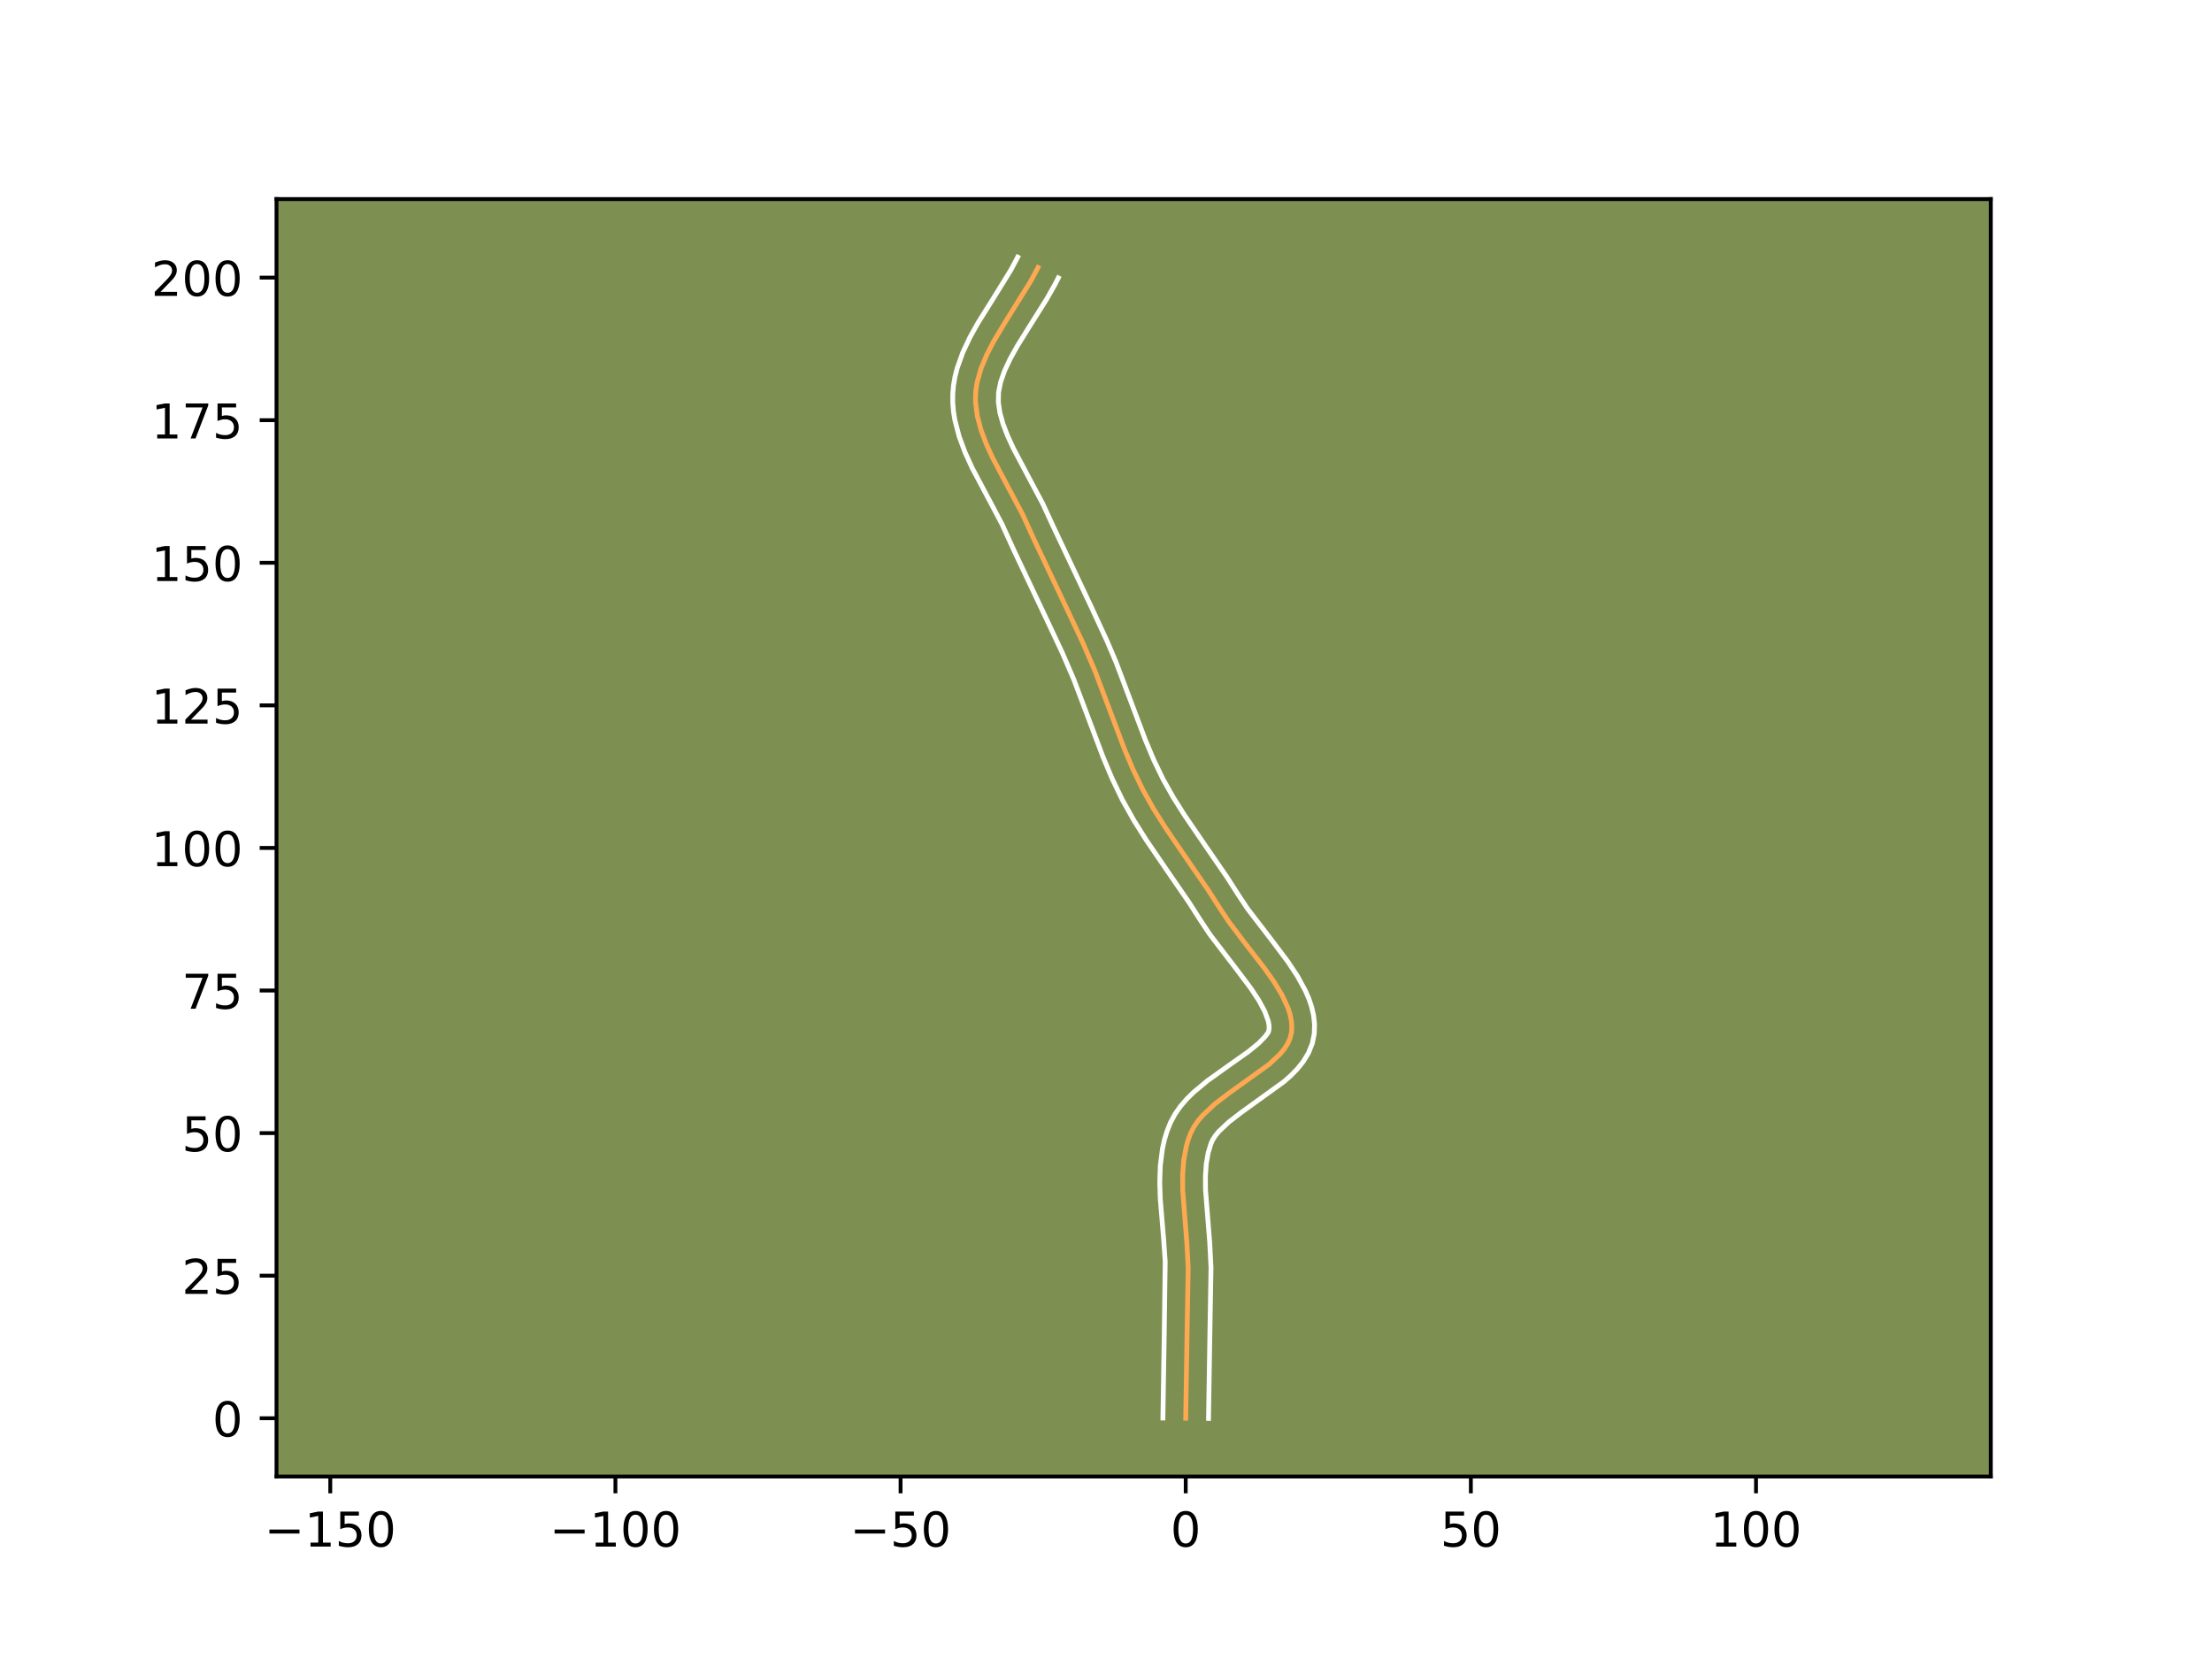 <?xml version="1.0" encoding="utf-8" standalone="no"?>
<!DOCTYPE svg PUBLIC "-//W3C//DTD SVG 1.1//EN"
  "http://www.w3.org/Graphics/SVG/1.1/DTD/svg11.dtd">
<!-- Created with matplotlib (https://matplotlib.org/) -->
<svg height="345.6pt" version="1.1" viewBox="0 0 460.8 345.6" width="460.8pt" xmlns="http://www.w3.org/2000/svg" xmlns:xlink="http://www.w3.org/1999/xlink">
 <defs>
  <style type="text/css">*{stroke-linecap:butt;stroke-linejoin:round;}</style>
 </defs>
 <g id="figure_1">
  <g id="patch_1">
   <path d="M 0 345.6 
L 460.8 345.6 
L 460.8 0 
L 0 0 
z
" style="fill:#ffffff;"/>
  </g>
  <g id="axes_1">
   <g id="patch_2">
    <path d="M 57.6 307.584 
L 414.72 307.584 
L 414.72 41.472 
L 57.6 41.472 
z
" style="fill:#7d9051;"/>
   </g>
   <g id="matplotlib.axis_1">
    <g id="xtick_1">
     <g id="line2d_1">
      <defs>
       <path d="M 0 0 
L 0 3.5 
" id="m927a26312c" style="stroke:#000000;stroke-width:0.8;"/>
      </defs>
      <g>
       <use style="stroke:#000000;stroke-width:0.8;" x="68.802" xlink:href="#m927a26312c" y="307.584"/>
      </g>
     </g>
     <g id="text_1">
      <!-- −150 -->
      <g transform="translate(55.069 322.182)scale(0.1 -0.1)">
       <defs>
        <path d="M 10.594 35.5 
L 73.188 35.5 
L 73.188 27.203 
L 10.594 27.203 
z
" id="DejaVuSans-8722"/>
        <path d="M 12.406 8.297 
L 28.516 8.297 
L 28.516 63.922 
L 10.984 60.406 
L 10.984 69.391 
L 28.422 72.906 
L 38.281 72.906 
L 38.281 8.297 
L 54.391 8.297 
L 54.391 0 
L 12.406 0 
z
" id="DejaVuSans-49"/>
        <path d="M 10.797 72.906 
L 49.516 72.906 
L 49.516 64.594 
L 19.828 64.594 
L 19.828 46.734 
Q 21.969 47.469 24.109 47.828 
Q 26.266 48.188 28.422 48.188 
Q 40.625 48.188 47.75 41.5 
Q 54.891 34.812 54.891 23.391 
Q 54.891 11.625 47.562 5.094 
Q 40.234 -1.422 26.906 -1.422 
Q 22.312 -1.422 17.547 -0.641 
Q 12.797 0.141 7.719 1.703 
L 7.719 11.625 
Q 12.109 9.234 16.797 8.062 
Q 21.484 6.891 26.703 6.891 
Q 35.156 6.891 40.078 11.328 
Q 45.016 15.766 45.016 23.391 
Q 45.016 31 40.078 35.438 
Q 35.156 39.891 26.703 39.891 
Q 22.75 39.891 18.812 39.016 
Q 14.891 38.141 10.797 36.281 
z
" id="DejaVuSans-53"/>
        <path d="M 31.781 66.406 
Q 24.172 66.406 20.328 58.906 
Q 16.5 51.422 16.5 36.375 
Q 16.5 21.391 20.328 13.891 
Q 24.172 6.391 31.781 6.391 
Q 39.453 6.391 43.281 13.891 
Q 47.125 21.391 47.125 36.375 
Q 47.125 51.422 43.281 58.906 
Q 39.453 66.406 31.781 66.406 
z
M 31.781 74.219 
Q 44.047 74.219 50.516 64.516 
Q 56.984 54.828 56.984 36.375 
Q 56.984 17.969 50.516 8.266 
Q 44.047 -1.422 31.781 -1.422 
Q 19.531 -1.422 13.062 8.266 
Q 6.594 17.969 6.594 36.375 
Q 6.594 54.828 13.062 64.516 
Q 19.531 74.219 31.781 74.219 
z
" id="DejaVuSans-48"/>
       </defs>
       <use xlink:href="#DejaVuSans-8722"/>
       <use x="83.789" xlink:href="#DejaVuSans-49"/>
       <use x="147.412" xlink:href="#DejaVuSans-53"/>
       <use x="211.035" xlink:href="#DejaVuSans-48"/>
      </g>
     </g>
    </g>
    <g id="xtick_2">
     <g id="line2d_2">
      <g>
       <use style="stroke:#000000;stroke-width:0.8;" x="128.204" xlink:href="#m927a26312c" y="307.584"/>
      </g>
     </g>
     <g id="text_2">
      <!-- −100 -->
      <g transform="translate(114.47 322.182)scale(0.1 -0.1)">
       <use xlink:href="#DejaVuSans-8722"/>
       <use x="83.789" xlink:href="#DejaVuSans-49"/>
       <use x="147.412" xlink:href="#DejaVuSans-48"/>
       <use x="211.035" xlink:href="#DejaVuSans-48"/>
      </g>
     </g>
    </g>
    <g id="xtick_3">
     <g id="line2d_3">
      <g>
       <use style="stroke:#000000;stroke-width:0.8;" x="187.605" xlink:href="#m927a26312c" y="307.584"/>
      </g>
     </g>
     <g id="text_3">
      <!-- −50 -->
      <g transform="translate(177.053 322.182)scale(0.1 -0.1)">
       <use xlink:href="#DejaVuSans-8722"/>
       <use x="83.789" xlink:href="#DejaVuSans-53"/>
       <use x="147.412" xlink:href="#DejaVuSans-48"/>
      </g>
     </g>
    </g>
    <g id="xtick_4">
     <g id="line2d_4">
      <g>
       <use style="stroke:#000000;stroke-width:0.8;" x="247.006" xlink:href="#m927a26312c" y="307.584"/>
      </g>
     </g>
     <g id="text_4">
      <!-- 0 -->
      <g transform="translate(243.825 322.182)scale(0.1 -0.1)">
       <use xlink:href="#DejaVuSans-48"/>
      </g>
     </g>
    </g>
    <g id="xtick_5">
     <g id="line2d_5">
      <g>
       <use style="stroke:#000000;stroke-width:0.8;" x="306.407" xlink:href="#m927a26312c" y="307.584"/>
      </g>
     </g>
     <g id="text_5">
      <!-- 50 -->
      <g transform="translate(300.045 322.182)scale(0.1 -0.1)">
       <use xlink:href="#DejaVuSans-53"/>
       <use x="63.623" xlink:href="#DejaVuSans-48"/>
      </g>
     </g>
    </g>
    <g id="xtick_6">
     <g id="line2d_6">
      <g>
       <use style="stroke:#000000;stroke-width:0.8;" x="365.809" xlink:href="#m927a26312c" y="307.584"/>
      </g>
     </g>
     <g id="text_6">
      <!-- 100 -->
      <g transform="translate(356.265 322.182)scale(0.1 -0.1)">
       <use xlink:href="#DejaVuSans-49"/>
       <use x="63.623" xlink:href="#DejaVuSans-48"/>
       <use x="127.246" xlink:href="#DejaVuSans-48"/>
      </g>
     </g>
    </g>
   </g>
   <g id="matplotlib.axis_2">
    <g id="ytick_1">
     <g id="line2d_7">
      <defs>
       <path d="M 0 0 
L -3.5 0 
" id="m8f824ab1e5" style="stroke:#000000;stroke-width:0.8;"/>
      </defs>
      <g>
       <use style="stroke:#000000;stroke-width:0.8;" x="57.6" xlink:href="#m8f824ab1e5" y="295.442"/>
      </g>
     </g>
     <g id="text_7">
      <!-- 0 -->
      <g transform="translate(44.237 299.241)scale(0.1 -0.1)">
       <use xlink:href="#DejaVuSans-48"/>
      </g>
     </g>
    </g>
    <g id="ytick_2">
     <g id="line2d_8">
      <g>
       <use style="stroke:#000000;stroke-width:0.8;" x="57.6" xlink:href="#m8f824ab1e5" y="265.742"/>
      </g>
     </g>
     <g id="text_8">
      <!-- 25 -->
      <g transform="translate(37.875 269.541)scale(0.1 -0.1)">
       <defs>
        <path d="M 19.188 8.297 
L 53.609 8.297 
L 53.609 0 
L 7.328 0 
L 7.328 8.297 
Q 12.938 14.109 22.625 23.891 
Q 32.328 33.688 34.812 36.531 
Q 39.547 41.844 41.422 45.531 
Q 43.312 49.219 43.312 52.781 
Q 43.312 58.594 39.234 62.25 
Q 35.156 65.922 28.609 65.922 
Q 23.969 65.922 18.812 64.312 
Q 13.672 62.703 7.812 59.422 
L 7.812 69.391 
Q 13.766 71.781 18.938 73 
Q 24.125 74.219 28.422 74.219 
Q 39.75 74.219 46.484 68.547 
Q 53.219 62.891 53.219 53.422 
Q 53.219 48.922 51.531 44.891 
Q 49.859 40.875 45.406 35.406 
Q 44.188 33.984 37.641 27.219 
Q 31.109 20.453 19.188 8.297 
z
" id="DejaVuSans-50"/>
       </defs>
       <use xlink:href="#DejaVuSans-50"/>
       <use x="63.623" xlink:href="#DejaVuSans-53"/>
      </g>
     </g>
    </g>
    <g id="ytick_3">
     <g id="line2d_9">
      <g>
       <use style="stroke:#000000;stroke-width:0.8;" x="57.6" xlink:href="#m8f824ab1e5" y="236.041"/>
      </g>
     </g>
     <g id="text_9">
      <!-- 50 -->
      <g transform="translate(37.875 239.84)scale(0.1 -0.1)">
       <use xlink:href="#DejaVuSans-53"/>
       <use x="63.623" xlink:href="#DejaVuSans-48"/>
      </g>
     </g>
    </g>
    <g id="ytick_4">
     <g id="line2d_10">
      <g>
       <use style="stroke:#000000;stroke-width:0.8;" x="57.6" xlink:href="#m8f824ab1e5" y="206.34"/>
      </g>
     </g>
     <g id="text_10">
      <!-- 75 -->
      <g transform="translate(37.875 210.14)scale(0.1 -0.1)">
       <defs>
        <path d="M 8.203 72.906 
L 55.078 72.906 
L 55.078 68.703 
L 28.609 0 
L 18.312 0 
L 43.219 64.594 
L 8.203 64.594 
z
" id="DejaVuSans-55"/>
       </defs>
       <use xlink:href="#DejaVuSans-55"/>
       <use x="63.623" xlink:href="#DejaVuSans-53"/>
      </g>
     </g>
    </g>
    <g id="ytick_5">
     <g id="line2d_11">
      <g>
       <use style="stroke:#000000;stroke-width:0.8;" x="57.6" xlink:href="#m8f824ab1e5" y="176.64"/>
      </g>
     </g>
     <g id="text_11">
      <!-- 100 -->
      <g transform="translate(31.512 180.439)scale(0.1 -0.1)">
       <use xlink:href="#DejaVuSans-49"/>
       <use x="63.623" xlink:href="#DejaVuSans-48"/>
       <use x="127.246" xlink:href="#DejaVuSans-48"/>
      </g>
     </g>
    </g>
    <g id="ytick_6">
     <g id="line2d_12">
      <g>
       <use style="stroke:#000000;stroke-width:0.8;" x="57.6" xlink:href="#m8f824ab1e5" y="146.939"/>
      </g>
     </g>
     <g id="text_12">
      <!-- 125 -->
      <g transform="translate(31.512 150.738)scale(0.1 -0.1)">
       <use xlink:href="#DejaVuSans-49"/>
       <use x="63.623" xlink:href="#DejaVuSans-50"/>
       <use x="127.246" xlink:href="#DejaVuSans-53"/>
      </g>
     </g>
    </g>
    <g id="ytick_7">
     <g id="line2d_13">
      <g>
       <use style="stroke:#000000;stroke-width:0.8;" x="57.6" xlink:href="#m8f824ab1e5" y="117.238"/>
      </g>
     </g>
     <g id="text_13">
      <!-- 150 -->
      <g transform="translate(31.512 121.038)scale(0.1 -0.1)">
       <use xlink:href="#DejaVuSans-49"/>
       <use x="63.623" xlink:href="#DejaVuSans-53"/>
       <use x="127.246" xlink:href="#DejaVuSans-48"/>
      </g>
     </g>
    </g>
    <g id="ytick_8">
     <g id="line2d_14">
      <g>
       <use style="stroke:#000000;stroke-width:0.8;" x="57.6" xlink:href="#m8f824ab1e5" y="87.538"/>
      </g>
     </g>
     <g id="text_14">
      <!-- 175 -->
      <g transform="translate(31.512 91.337)scale(0.1 -0.1)">
       <use xlink:href="#DejaVuSans-49"/>
       <use x="63.623" xlink:href="#DejaVuSans-55"/>
       <use x="127.246" xlink:href="#DejaVuSans-53"/>
      </g>
     </g>
    </g>
    <g id="ytick_9">
     <g id="line2d_15">
      <g>
       <use style="stroke:#000000;stroke-width:0.8;" x="57.6" xlink:href="#m8f824ab1e5" y="57.837"/>
      </g>
     </g>
     <g id="text_15">
      <!-- 200 -->
      <g transform="translate(31.512 61.636)scale(0.1 -0.1)">
       <use xlink:href="#DejaVuSans-50"/>
       <use x="63.623" xlink:href="#DejaVuSans-48"/>
       <use x="127.246" xlink:href="#DejaVuSans-48"/>
      </g>
     </g>
    </g>
   </g>
   <g id="line2d_16">
    <path clip-path="url(#paa277ef9af)" d="M 247.006 295.442 
L 247.28 278.25 
L 247.525 264.172 
L 247.275 259.342 
L 246.379 247.94 
L 246.365 244.785 
L 246.59 241.731 
L 247.125 238.81 
L 247.532 237.408 
L 248.043 236.05 
L 248.711 234.746 
L 249.568 233.496 
L 250.588 232.297 
L 253.021 230.023 
L 255.812 227.876 
L 264.364 221.733 
L 266.617 219.627 
L 267.52 218.538 
L 268.243 217.415 
L 268.759 216.254 
L 269.044 215.048 
L 269.111 213.805 
L 268.998 212.536 
L 268.721 211.243 
L 268.293 209.929 
L 267.05 207.247 
L 265.39 204.51 
L 263.432 201.736 
L 259.111 196.158 
L 255.991 192.024 
L 254.194 189.327 
L 251.661 185.376 
L 247.217 178.917 
L 242.798 172.451 
L 240.303 168.49 
L 238.018 164.418 
L 235.993 160.21 
L 234.18 155.895 
L 231.418 148.566 
L 228.098 139.766 
L 225.624 134.023 
L 221.634 125.534 
L 215.608 112.819 
L 212.989 107.085 
L 209.897 101.283 
L 206.816 95.45 
L 205.477 92.534 
L 204.38 89.626 
L 203.604 86.731 
L 203.227 83.854 
L 203.214 82.424 
L 203.329 80.999 
L 203.567 79.579 
L 204.371 76.749 
L 205.541 73.932 
L 206.992 71.125 
L 209.512 66.926 
L 214.743 58.535 
L 216.234 55.729 
L 216.234 55.729 
" style="fill:none;stroke:#fea952;stroke-linecap:square;"/>
   </g>
   <g id="line2d_17">
    <path clip-path="url(#paa277ef9af)" d="M 242.254 295.397 
L 242.529 278.153 
L 242.732 262.831 
L 242.406 258.14 
L 241.706 249.766 
L 241.595 246.296 
L 241.713 242.785 
L 242.169 239.251 
L 242.561 237.486 
L 243.084 235.733 
L 243.814 233.883 
L 244.793 232.058 
L 245.948 230.418 
L 247.233 228.932 
L 248.612 227.57 
L 251.551 225.121 
L 256.066 221.898 
L 260.117 219.031 
L 262.192 217.335 
L 263.524 215.966 
L 264.135 215.159 
L 264.299 214.793 
L 264.378 214.226 
L 264.352 213.534 
L 264.202 212.713 
L 263.49 210.738 
L 262.256 208.436 
L 260.594 205.916 
L 257.56 201.879 
L 252.081 194.725 
L 250.161 191.84 
L 247.717 188.027 
L 243.319 181.634 
L 238.812 175.037 
L 236.206 170.896 
L 233.778 166.565 
L 231.639 162.113 
L 229.756 157.63 
L 226.955 150.198 
L 223.701 141.569 
L 221.3 135.996 
L 217.353 127.597 
L 211.272 114.763 
L 208.758 109.249 
L 206.526 105.02 
L 202.525 97.492 
L 201.067 94.303 
L 199.827 90.988 
L 198.918 87.522 
L 198.629 85.73 
L 198.475 83.899 
L 198.477 82.042 
L 198.642 80.213 
L 198.954 78.436 
L 199.392 76.711 
L 200.573 73.409 
L 202.053 70.273 
L 203.727 67.27 
L 207.294 61.572 
L 210.582 56.24 
L 212.002 53.568 
L 212.002 53.568 
" style="fill:none;stroke:#ffffff;stroke-linecap:square;"/>
   </g>
   <g id="line2d_18">
    <path clip-path="url(#paa277ef9af)" d="M 251.758 295.488 
L 252.031 278.346 
L 252.275 264.031 
L 252.011 258.945 
L 251.13 247.843 
L 251.111 245.025 
L 251.288 242.444 
L 251.689 240.133 
L 252.272 238.218 
L 252.63 237.433 
L 253.188 236.575 
L 253.944 235.662 
L 255.983 233.739 
L 258.559 231.754 
L 267.491 225.311 
L 268.921 224.047 
L 270.275 222.661 
L 271.517 221.109 
L 272.585 219.345 
L 273.383 217.349 
L 273.79 215.304 
L 273.845 213.384 
L 273.645 211.538 
L 273.24 209.773 
L 272.672 208.083 
L 271.973 206.454 
L 270.273 203.332 
L 268.287 200.336 
L 265.038 196.013 
L 259.901 189.322 
L 258.227 186.814 
L 255.605 182.725 
L 251.116 176.199 
L 246.785 169.864 
L 244.401 166.083 
L 242.257 162.271 
L 240.348 158.308 
L 238.604 154.16 
L 235.881 146.934 
L 232.495 137.963 
L 230.599 133.505 
L 227.273 126.307 
L 219.319 109.48 
L 217.22 104.922 
L 214.067 99.004 
L 211.106 93.407 
L 209.888 90.765 
L 208.933 88.265 
L 208.29 85.941 
L 207.979 83.81 
L 208.015 81.785 
L 208.443 79.612 
L 209.258 77.269 
L 210.42 74.781 
L 211.867 72.177 
L 214.402 68.094 
L 218.026 62.335 
L 219.749 59.294 
L 220.466 57.891 
L 220.466 57.891 
" style="fill:none;stroke:#ffffff;stroke-linecap:square;"/>
   </g>
   <g id="patch_3">
    <path d="M 57.6 307.584 
L 57.6 41.472 
" style="fill:none;stroke:#000000;stroke-linecap:square;stroke-linejoin:miter;stroke-width:0.8;"/>
   </g>
   <g id="patch_4">
    <path d="M 414.72 307.584 
L 414.72 41.472 
" style="fill:none;stroke:#000000;stroke-linecap:square;stroke-linejoin:miter;stroke-width:0.8;"/>
   </g>
   <g id="patch_5">
    <path d="M 57.6 307.584 
L 414.72 307.584 
" style="fill:none;stroke:#000000;stroke-linecap:square;stroke-linejoin:miter;stroke-width:0.8;"/>
   </g>
   <g id="patch_6">
    <path d="M 57.6 41.472 
L 414.72 41.472 
" style="fill:none;stroke:#000000;stroke-linecap:square;stroke-linejoin:miter;stroke-width:0.8;"/>
   </g>
  </g>
 </g>
 <defs>
  <clipPath id="paa277ef9af">
   <rect height="266.112" width="357.12" x="57.6" y="41.472"/>
  </clipPath>
 </defs>
</svg>
